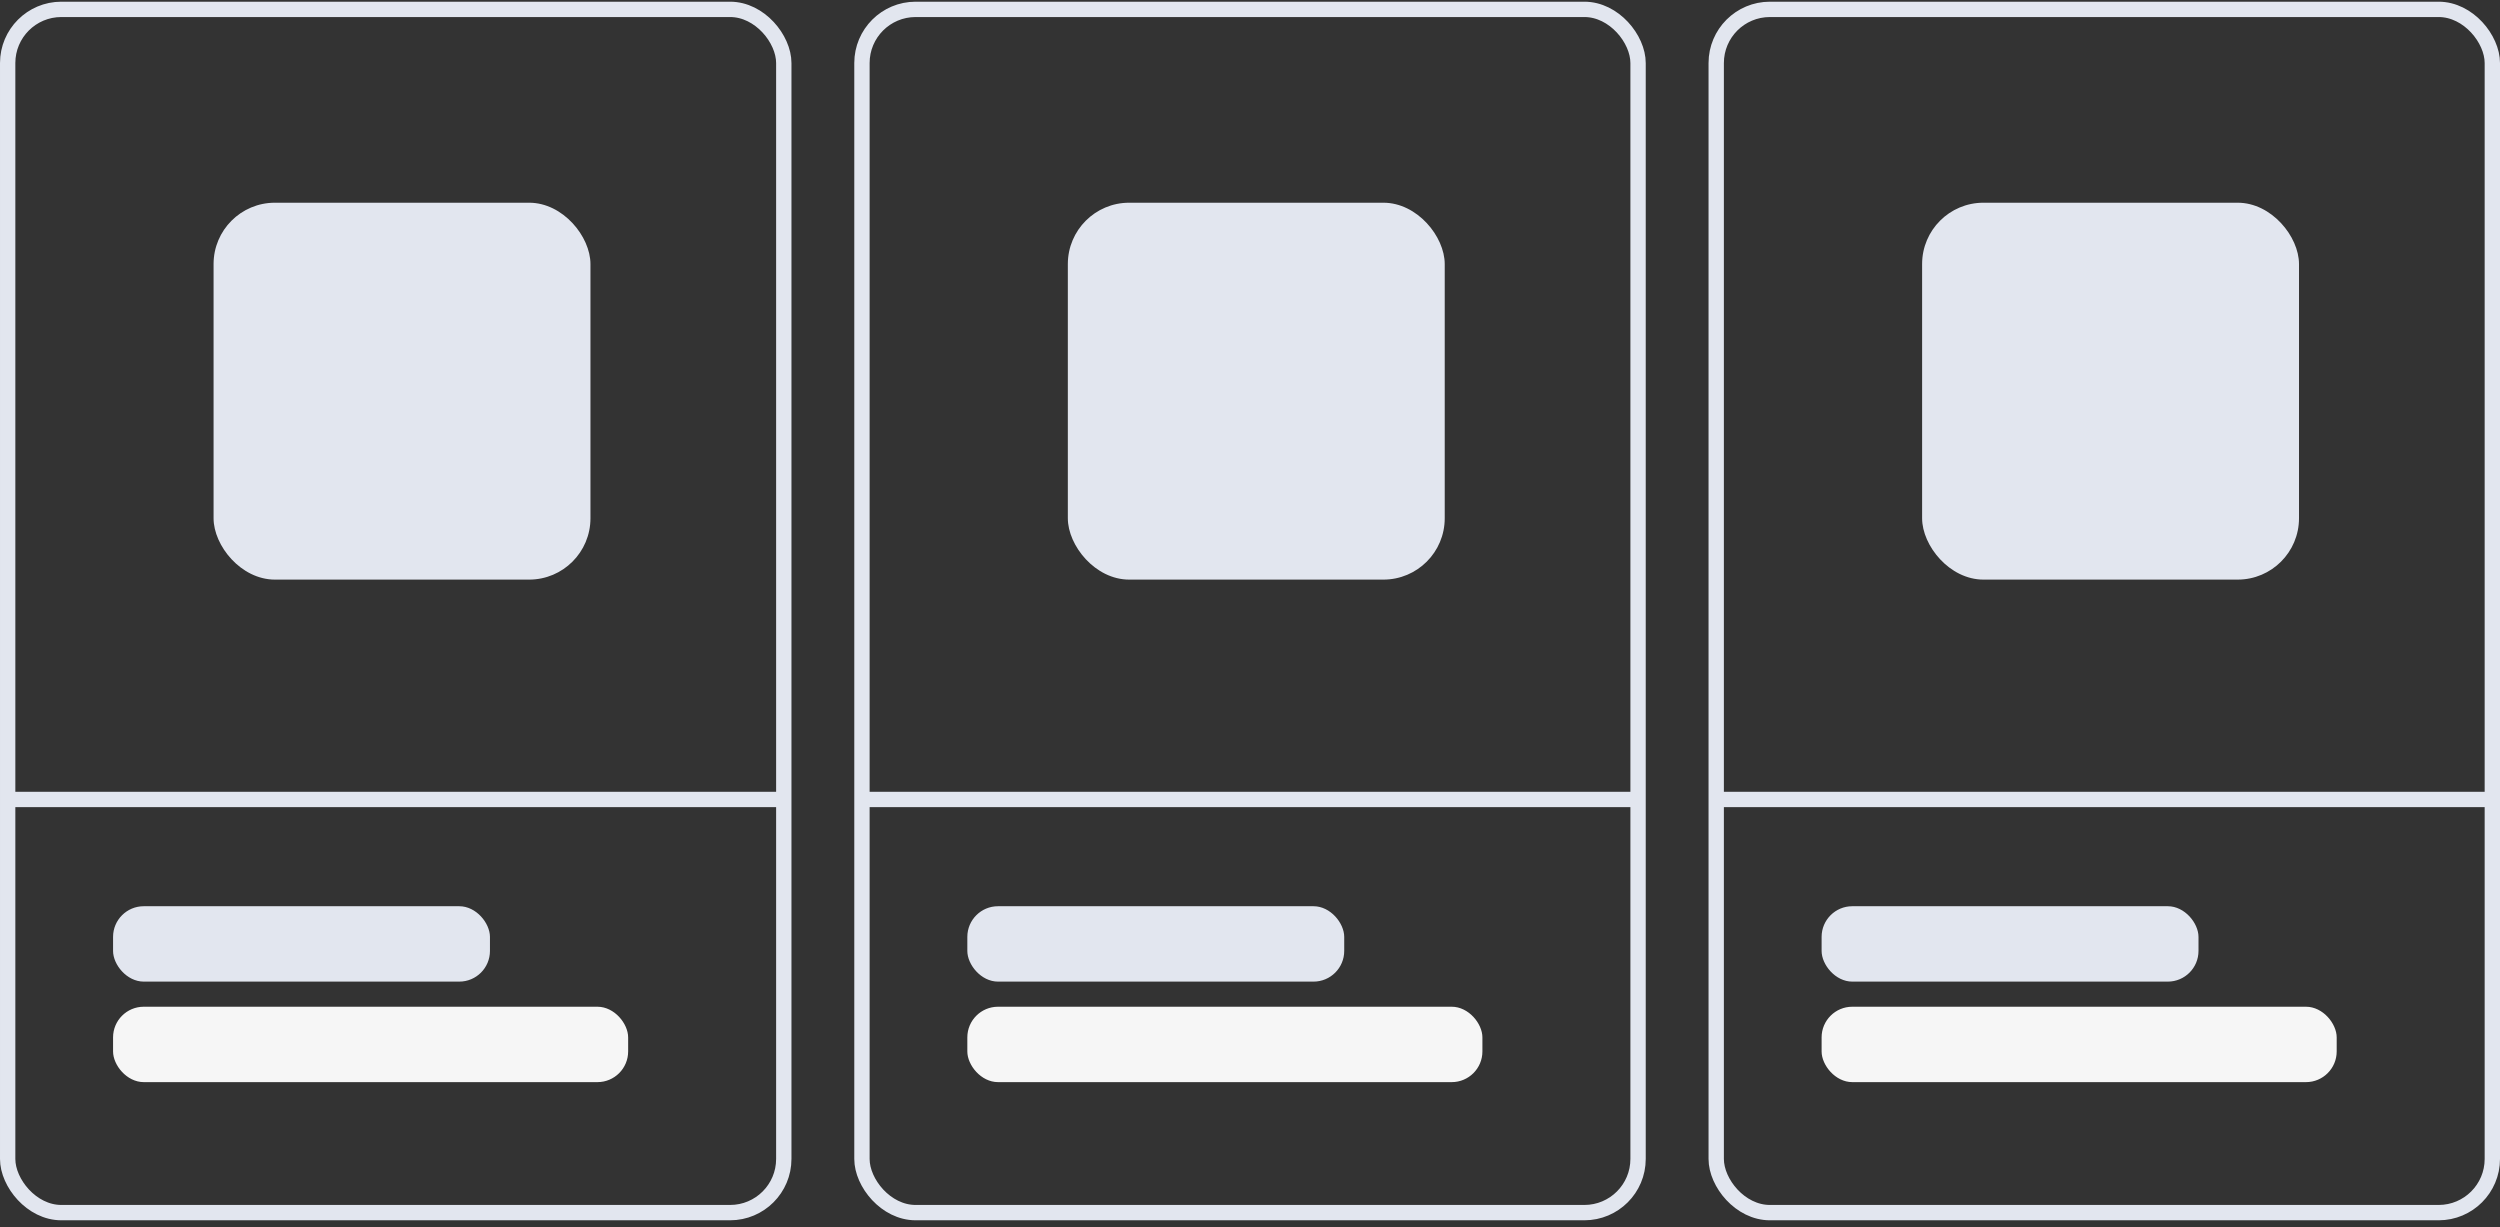 <svg width="163" height="80" viewBox="0 0 163 80" fill="none" xmlns="http://www.w3.org/2000/svg">
<rect x="0" y="0" width="163" height="80" fill="#333333" stroke="none"/>
<path d="M0.41 52.125H51.194" stroke="#E2E6EF"/>
<rect x="0.5" y="0.611" width="50.603" height="78.452" rx="3.5" stroke="#E2E6EF"/>
<rect x="7.372" y="59.086" width="24.573" height="4.915" rx="2" fill="#E2E6EF"/>
<rect x="7.372" y="65.639" width="33.583" height="4.915" rx="2" fill="#F6F6F6"/>
<rect x="13.925" y="13.217" width="24.573" height="24.573" rx="4" fill="#E2E6EF"/>
<path d="M56.108 52.125H106.892" stroke="#E2E6EF"/>
<rect x="56.199" y="0.611" width="50.603" height="78.452" rx="3.5" stroke="#E2E6EF"/>
<rect x="63.07" y="59.086" width="24.573" height="4.915" rx="2" fill="#E2E6EF"/>
<rect x="63.07" y="65.639" width="33.583" height="4.915" rx="2" fill="#F6F6F6"/>
<rect x="69.623" y="13.217" width="24.573" height="24.573" rx="4" fill="#E2E6EF"/>
<path d="M111.806 52.125H162.59" stroke="#E2E6EF"/>
<rect x="111.897" y="0.611" width="50.603" height="78.452" rx="3.5" stroke="#E2E6EF"/>
<rect x="118.769" y="59.086" width="24.573" height="4.915" rx="2" fill="#E2E6EF"/>
<rect x="118.769" y="65.639" width="33.583" height="4.915" rx="2" fill="#F6F6F6"/>
<rect x="125.322" y="13.217" width="24.573" height="24.573" rx="4" fill="#E2E6EF"/>
</svg>

